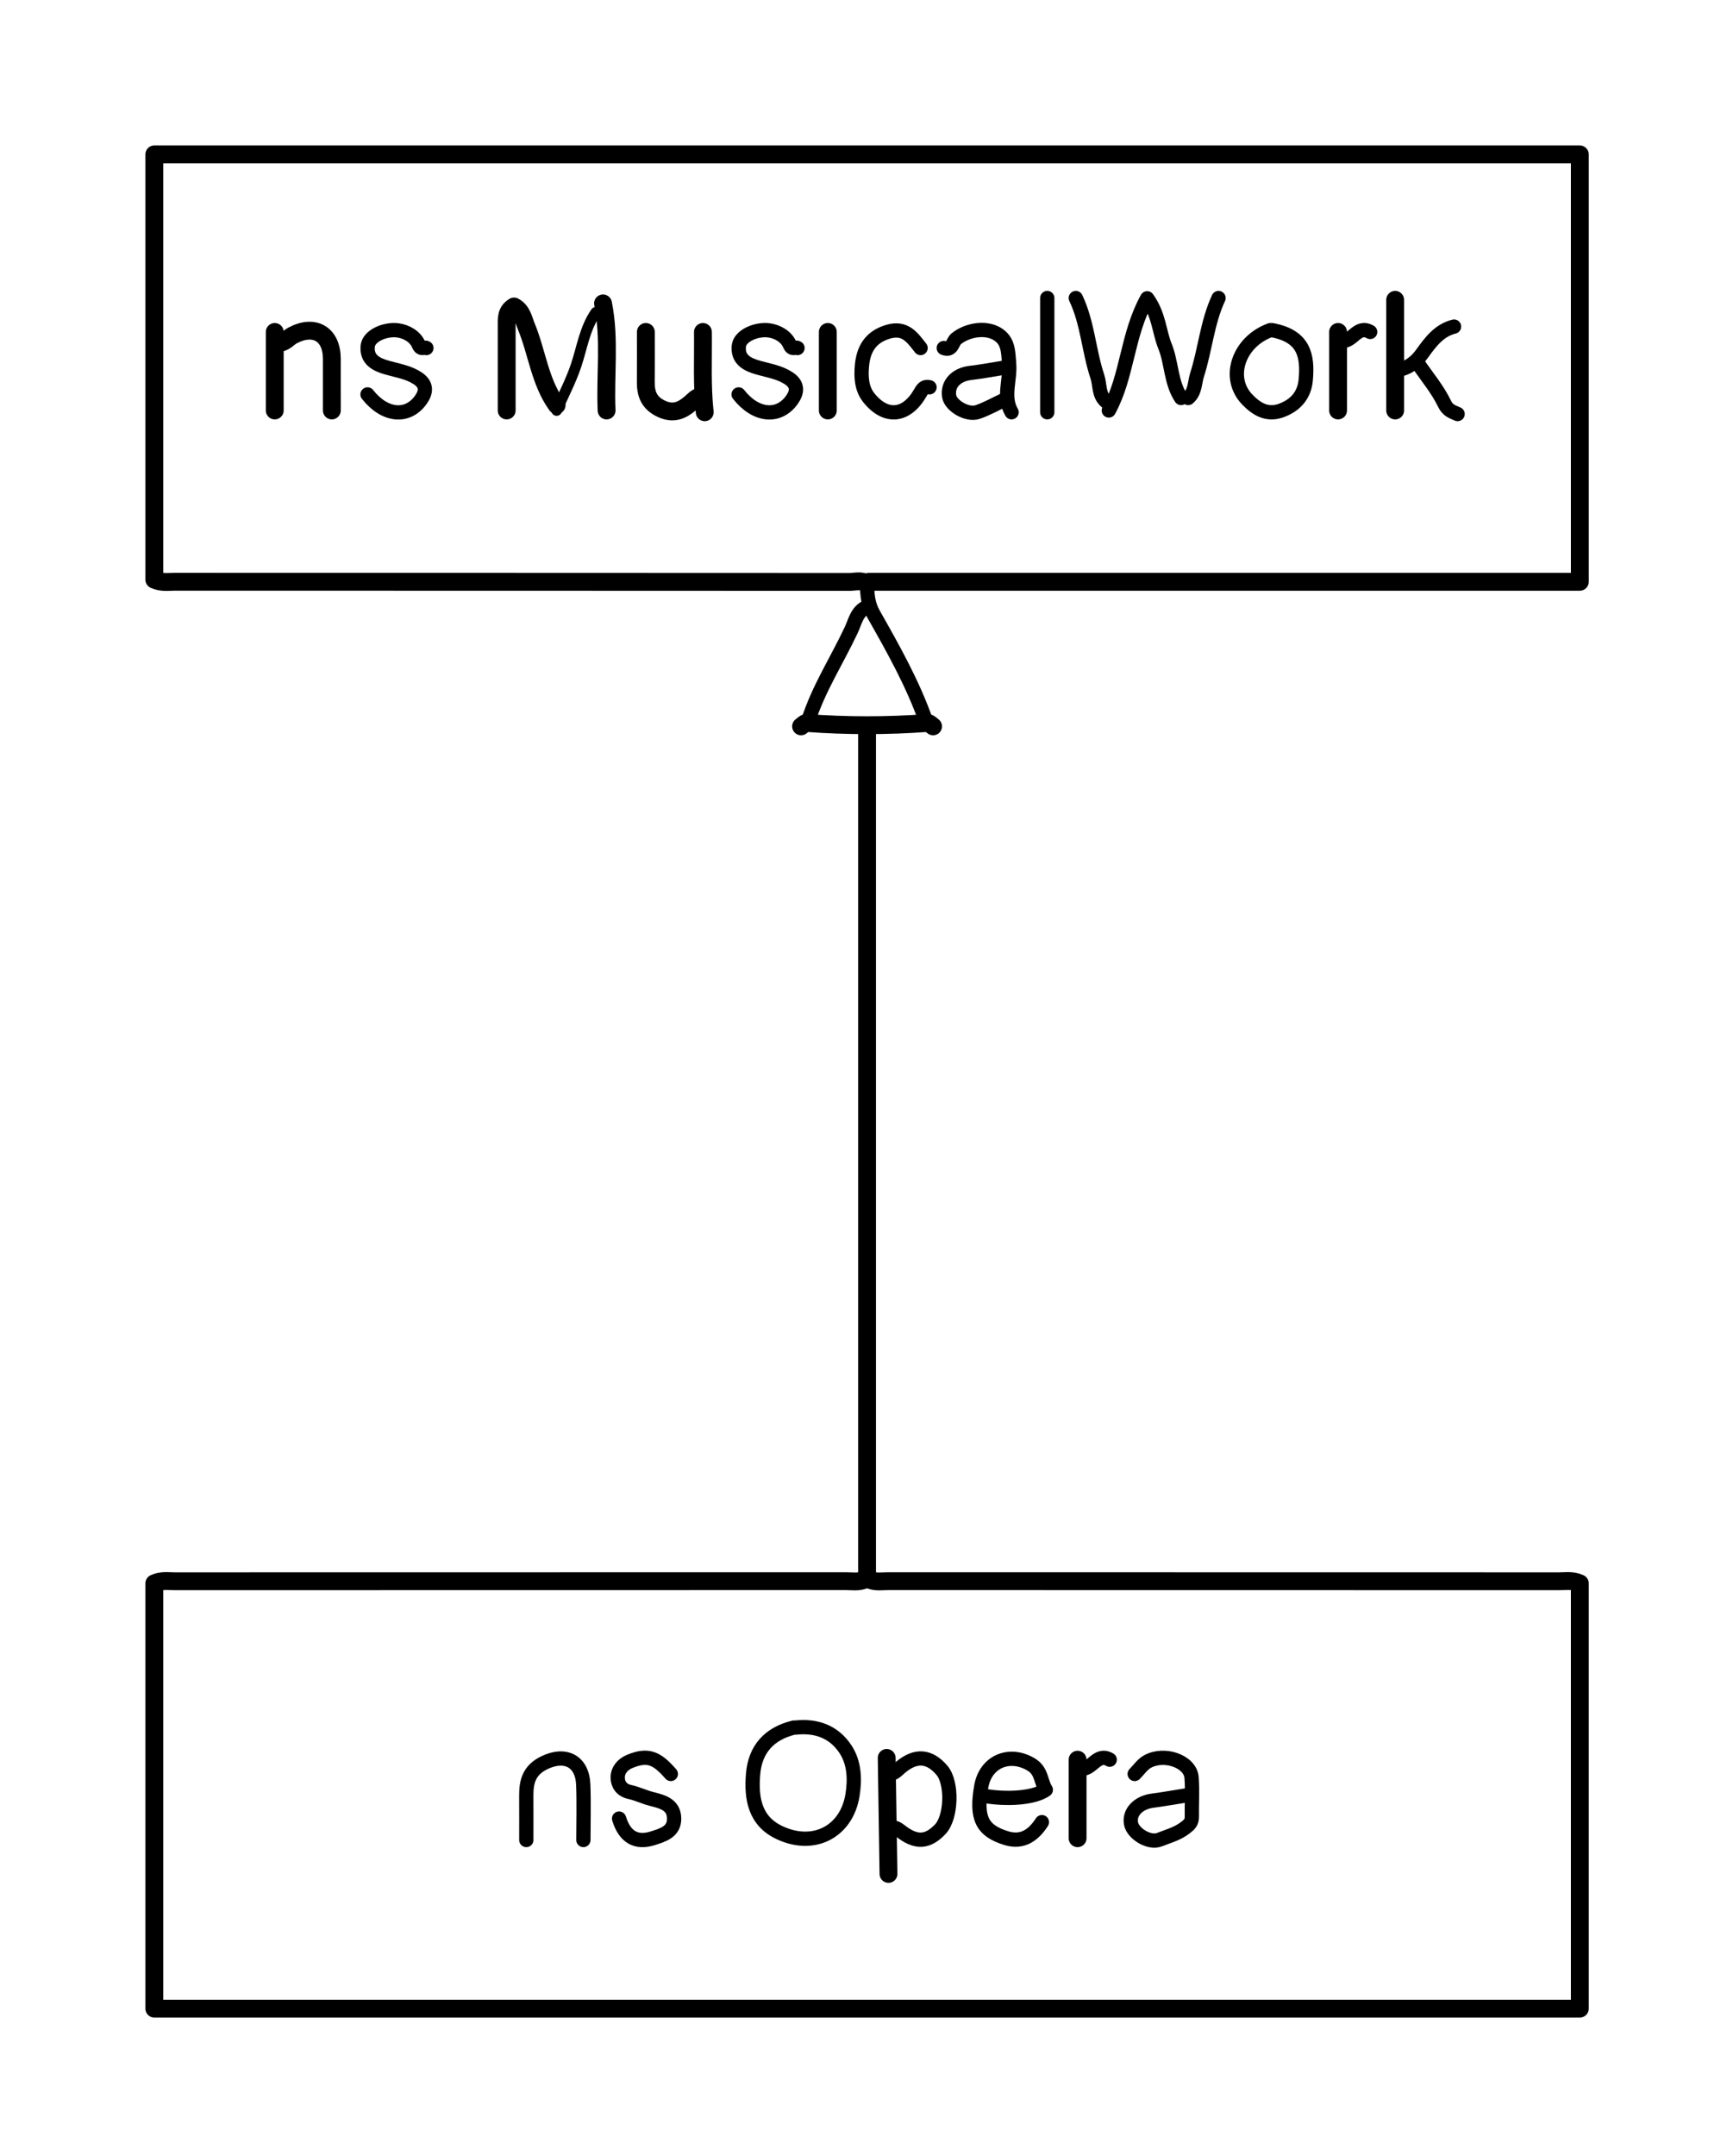 <svg version="1.1" id="Layer_1" xmlns="http://www.w3.org/2000/svg" xmlns:xlink="http://www.w3.org/1999/xlink" x="0px" y="0px"
	 width="100%" viewBox="0 0 484 604" enable-background="new 0 0 484 604" xml:space="preserve">
<path fill="none" opacity="1" stroke="#000000" stroke-linecap="round" stroke-linejoin="round" stroke-width="5"
	d="
M243.5,163 
	C309.834,163 376.168,163 442.75,163 
	C442.75,122.833 442.75,83.167 442.75,43.25 
	C309.5,43.25 176.5,43.25 43.25,43.25 
	C43.25,83.167 43.25,122.833 43.25,162.406 
	C45.273,163.335 47.162,162.985 49,162.986 
	C112,163.003 175,162.994 238,163.034 
	C239.656,163.035 241.423,162.441 243,163.5 
"/>
<path fill="none" opacity="1" stroke="#000000" stroke-linecap="round" stroke-linejoin="round" stroke-width="5"
	d="
M242.5,442.5 
	C240.728,443.343 238.839,442.986 237,442.986 
	C174.333,443.003 111.667,442.997 49,443.014 
	C47.162,443.015 45.273,442.665 43.25,443.594 
	C43.25,483.167 43.25,522.833 43.25,562.75 
	C176.5,562.75 309.5,562.75 442.75,562.75 
	C442.75,522.833 442.75,483.167 442.75,443.594 
	C440.727,442.665 438.838,443.015 437,443.014 
	C374.333,442.997 311.667,443.003 249,442.986 
	C247.161,442.986 245.272,443.343 243.5,442.5 
"/>
<path fill="none" opacity="1" stroke="#000000" stroke-linecap="round" stroke-linejoin="round" stroke-width="5"
	d="
M243,204 
	C243,283.417 243,362.833 243,442.25 
"/>
<path fill="none" opacity="1" stroke="#000000" stroke-linecap="round" stroke-linejoin="round" stroke-width="4"
	d="
M331,111.5 
	C328.095,107.103 328.397,101.708 326.493,97.003 
	C324.831,92.893 324.825,88.19 321.504,83.577 
	C315.843,93.779 316.011,105.391 310.75,115 
"/>
<path fill="none" opacity="1" stroke="#000000" stroke-linecap="round" stroke-linejoin="round" stroke-width="4"
	d="
M223.5,97.5 
	C222.873,97.088 222.017,98.191 221.337,96.568 
	C220.403,94.339 217.995,92.895 215.492,92.559 
	C211.989,92.09 207.323,94.034 207.054,97.005 
	C206.711,100.776 209.433,102.129 212.5,103.001 
	C215.395,103.824 218.394,104.252 221.022,105.966 
	C223.702,107.713 223.464,109.855 221.965,111.975 
	C218.227,117.266 211.756,116.576 207,110.5 
"/>
<path fill="none" opacity="1" stroke="#000000" stroke-linecap="round" stroke-linejoin="round" stroke-width="4"
	d="
M119.5,97.5 
	C118.873,97.088 118.017,98.191 117.337,96.568 
	C116.403,94.339 113.995,92.895 111.492,92.559 
	C107.989,92.09 103.323,94.034 103.054,97.005 
	C102.711,100.776 105.433,102.129 108.5,103.001 
	C111.395,103.824 114.394,104.252 117.022,105.966 
	C119.702,107.713 119.464,109.855 117.965,111.975 
	C114.227,117.266 107.756,116.576 103,110.5 
"/>
<path fill="none" opacity="1" stroke="#000000" stroke-linecap="round" stroke-linejoin="round" stroke-width="4"
	d="
M258,97.5 
	C255.712,94.576 253.702,91.561 248.977,92.919 
	C243.945,94.365 241.966,97.847 241.56,102.505 
	C241.289,105.616 241.434,108.884 243.525,111.479 
	C248.287,117.389 254.114,116.77 257.966,109.981 
	C258.595,108.872 259.145,108.13 260.5,108.5 
"/>
<path fill="none" opacity="1" stroke="#000000" stroke-linecap="round" stroke-linejoin="round" stroke-width="4"
	d="
M275,503 
	C282.212,504.36 289.888,503.721 293.094,501.433 
	C291.633,499.186 292.011,496.197 289.063,494.397 
	C283.02,490.706 276.236,493.436 275,500.5 
	C273.463,509.284 275.157,512.89 282.006,514.979 
	C286.557,516.367 289.635,514.153 292,510.5 
"/>
<path fill="none" opacity="1" stroke="#000000" stroke-linecap="round" stroke-linejoin="round" stroke-width="4"
	d="
M250,512 
	C251.276,511.949 252.069,512.789 253.021,513.471 
	C257.052,516.36 260.122,516.031 263.5,512.5 
	C266.685,509.171 266.977,499.517 264,496 
	C260.54,491.913 256.736,491.559 252.516,495.019 
	C251.569,495.796 250.801,496.785 249.5,497 
"/>
<path fill="none" opacity="1" stroke="#000000" stroke-linecap="round" stroke-linejoin="round" stroke-width="4"
	d="
M188,497 
	C184.176,492.629 181.704,491.323 176.492,493.48 
	C174.403,494.345 173.124,496.004 173.118,498 
	C173.112,499.876 174.168,501.555 176.49,502.048 
	C178.539,502.484 180.469,503.453 182.507,503.972 
	C185.618,504.764 188.889,505.531 188.927,509.501 
	C188.961,513.175 185.846,514.09 183,515 
	C178.273,516.51 175.082,514.662 173.5,509.5 
"/>
<path fill="none" opacity="1" stroke="#000000" stroke-linecap="round" stroke-linejoin="round" stroke-width="4"
	d="
M332.5,503 
	C329.333,503.5 326.175,504.065 322.998,504.484 
	C318.964,505.015 316.326,507.815 317,511 
	C317.581,513.746 322.087,516.535 324.96,515.399 
	C327.352,514.452 329.896,513.794 332.096,512.127 
	C333.355,511.174 334.038,510.527 334.017,509 
	C333.965,505.334 334.22,501.65 333.944,498.004 
	C333.602,493.492 326.319,490.871 321.534,493.56 
	C320.148,494.338 319.167,495.833 318,497 
"/>
<path fill="none" opacity="1" stroke="#000000" stroke-linecap="round" stroke-linejoin="round" stroke-width="4"
	d="
M163.5,515.5 
	C163.5,510.333 163.662,505.16 163.459,500.002 
	C163.198,493.348 158.354,490.984 152.452,493.903 
	C148.367,495.924 147.469,499.045 147.494,503 
	C147.52,507.167 147.5,511.333 147.5,515.5 
"/>
<path fill="none" opacity="1" stroke="#000000" stroke-linecap="round" stroke-linejoin="round" stroke-width="5"
	d="
M181,93 
	C181,97.667 181.039,102.334 180.987,107 
	C180.949,110.463 181.984,113.004 185.463,114.582 
	C188.748,116.072 191.136,114.987 193.485,112.982 
	C194.418,112.185 195.199,111.215 196.5,111 
"/>
<path fill="none" opacity="1" stroke="#000000" stroke-linecap="round" stroke-linejoin="round" stroke-width="5"
	d="
M93,115 
	C93,110.167 93.015,105.333 92.996,100.5 
	C92.969,93.583 88.114,90.735 81.991,93.982 
	C80.676,94.679 79.753,96.173 78,96 
"/>
<path fill="none" opacity="1" stroke="#000000" stroke-linecap="round" stroke-linejoin="round" stroke-width="4"
	d="
M243,170 
	C240.144,171.228 239.661,174.162 238.552,176.524 
	C234.558,185.028 229.371,192.969 226.5,202 
"/>
<path fill="none" opacity="1" stroke="#000000" stroke-linecap="round" stroke-linejoin="round" stroke-width="4"
	d="
M243,164 
	C243.075,166.815 243.261,169.314 244.836,172.093 
	C250.307,181.749 255.788,191.458 259.5,202 
"/>
<path fill="none" opacity="1" stroke="#000000" stroke-linecap="round" stroke-linejoin="round" stroke-width="4"
	d="
M293.5,83.5 
	C293.5,94.167 293.5,104.833 293.5,115.5 
"/>
<path fill="none" opacity="1" stroke="#000000" stroke-linecap="round" stroke-linejoin="round" stroke-width="5"
	d="
M156,113.5 
	C151.274,106.898 150.515,98.764 147.515,91.494 
	C146.666,89.436 146.342,87.085 144.056,85.87 
	C141.743,87.255 142,89.424 142,91.5 
	C142,99.333 142,107.167 142,115 
"/>
<path fill="none" opacity="1" stroke="#000000" stroke-linecap="round" stroke-linejoin="round" stroke-width="4"
	d="
M301.5,83.5 
	C304.823,90.473 305.126,98.272 307.535,105.488 
	C308.318,107.835 307.828,110.645 310,112.5 
"/>
<path fill="none" opacity="1" stroke="#000000" stroke-linecap="round" stroke-linejoin="round" stroke-width="5"
	d="
M169,85 
	C171.008,94.944 169.555,105.004 170,115 
"/>
<path fill="none" opacity="1" stroke="#000000" stroke-linecap="round" stroke-linejoin="round" stroke-width="4"
	d="
M341.5,83.5 
	C338.32,90.337 337.767,97.909 335.488,104.996 
	C334.778,107.206 334.998,109.781 333,111.5 
"/>
<path fill="none" opacity="1" stroke="#000000" stroke-linecap="round" stroke-linejoin="round" stroke-width="4"
	d="
M283.5,115.5 
	C280.985,111.162 283.169,106.479 282.818,101.975 
	C282.543,98.45 282.598,95.438 279.468,93.553 
	C276.09,91.518 270.952,92.477 267.953,94.942 
	C266.867,95.835 266.907,98.403 264.5,97.5 
"/>
<path fill="none" opacity="1" stroke="#000000" stroke-linecap="round" stroke-linejoin="round" stroke-width="3"
	d="
M167,87.5 
	C163.844,92.015 163.132,97.419 161.422,102.473 
	C159.968,106.769 157.833,110.833 156,115 
"/>
<path fill="none" opacity="1" stroke="#000000" stroke-linecap="round" stroke-linejoin="round" stroke-width="5"
	d="
M232,93 
	C232,100.333 232,107.667 232,115 
"/>
<path fill="none" opacity="1" stroke="#000000" stroke-linecap="round" stroke-linejoin="round" stroke-width="5"
	d="
M391,84 
	C391,94.333 391,104.667 391,115 
"/>
<path fill="none" opacity="1" stroke="#000000" stroke-linecap="round" stroke-linejoin="round" stroke-width="5"
	d="
M375,93 
	C375,100.333 375,107.667 375,115 
"/>
<path fill="none" opacity="1" stroke="#000000" stroke-linecap="round" stroke-linejoin="round" stroke-width="5"
	d="
M302,493 
	C302,500.333 302,507.667 302,515 
"/>
<path fill="none" opacity="1" stroke="#000000" stroke-linecap="round" stroke-linejoin="round" stroke-width="5"
	d="
M77,93 
	C77,100.333 77,107.667 77,115 
"/>
<path fill="none" opacity="1" stroke="#000000" stroke-linecap="round" stroke-linejoin="round" stroke-width="5"
	d="
M197,93 
	C197.09,100.502 196.69,108.014 197.5,115.5 
"/>
<path fill="none" opacity="1" stroke="#000000" stroke-linecap="round" stroke-linejoin="round" stroke-width="4"
	d="
M281.5,103 
	C278.333,103.5 275.179,104.107 271.997,104.473 
	C267.987,104.935 265.469,107.568 266,111 
	C266.411,113.656 271.066,116.434 273.98,115.441 
	C276.576,114.556 279,113.167 281.5,112 
"/>
<path fill="none" opacity="1" stroke="#000000" stroke-linecap="round" stroke-linejoin="round" stroke-width="5"
	d="
M224.5,203.5 
	C225,203.167 225.524,202.512 225.997,202.547 
	C237.334,203.385 248.666,203.385 260.003,202.547 
	C260.476,202.512 261,203.167 261.5,203.5 
"/>
<path fill="none" opacity="1" stroke="#000000" stroke-linecap="round" stroke-linejoin="round" stroke-width="4"
	d="
M397.5,102 
	C400,105.667 402.926,109.129 404.82,113.086 
	C405.764,115.058 407.046,115.335 408.5,116 
"/>
<path fill="none" opacity="1" stroke="#000000" stroke-linecap="round" stroke-linejoin="round" stroke-width="5"
	d="
M248.5,492.5 
	C248.667,503.333 248.833,514.167 249,525 
"/>
<path fill="none" opacity="1" stroke="#000000" stroke-linecap="round" stroke-linejoin="round" stroke-width="4"
	d="
M407.5,91.5 
	C403.287,92.544 400.881,95.851 398.567,99.049 
	C396.954,101.278 395.101,102.802 392.5,103.5 
"/>
<path fill="none" opacity="1" stroke="#000000" stroke-linecap="round" stroke-linejoin="round" stroke-width="4"
	d="
M311,493 
	C307.417,490.902 306.048,495.888 303,495.5 
"/>
<path fill="none" opacity="1" stroke="#000000" stroke-linecap="round" stroke-linejoin="round" stroke-width="4"
	d="
M384,93 
	C380.417,90.902 379.048,95.888 376,95.5 
"/>
<path fill="none" opacity="1" stroke="#000000" stroke-linecap="round" stroke-linejoin="round" stroke-width="4"
	d="
M356,92.5 
	C347.109,95.756 343.661,105.849 349.56,111.942 
	C351.997,114.46 354.984,116.476 359.01,115.028 
	C363.104,113.556 365.546,110.668 365.934,106.494 
	C366.578,99.583 365.418,94.145 356.5,92.5 
"/>
<path fill="none" opacity="1" stroke="#000000" stroke-linecap="round" stroke-linejoin="round" stroke-width="4"
	d="
M222.5,484 
	C215.644,485.66 211.639,490.004 211.058,497.005 
	C210.498,503.751 211.464,510.181 218.517,513.463 
	C228.237,517.988 237.264,513.027 238.906,502.985 
	C239.619,498.617 239.499,493.917 236.933,490.044 
	C233.699,485.163 228.789,483.382 223,484 
"/>
</svg>